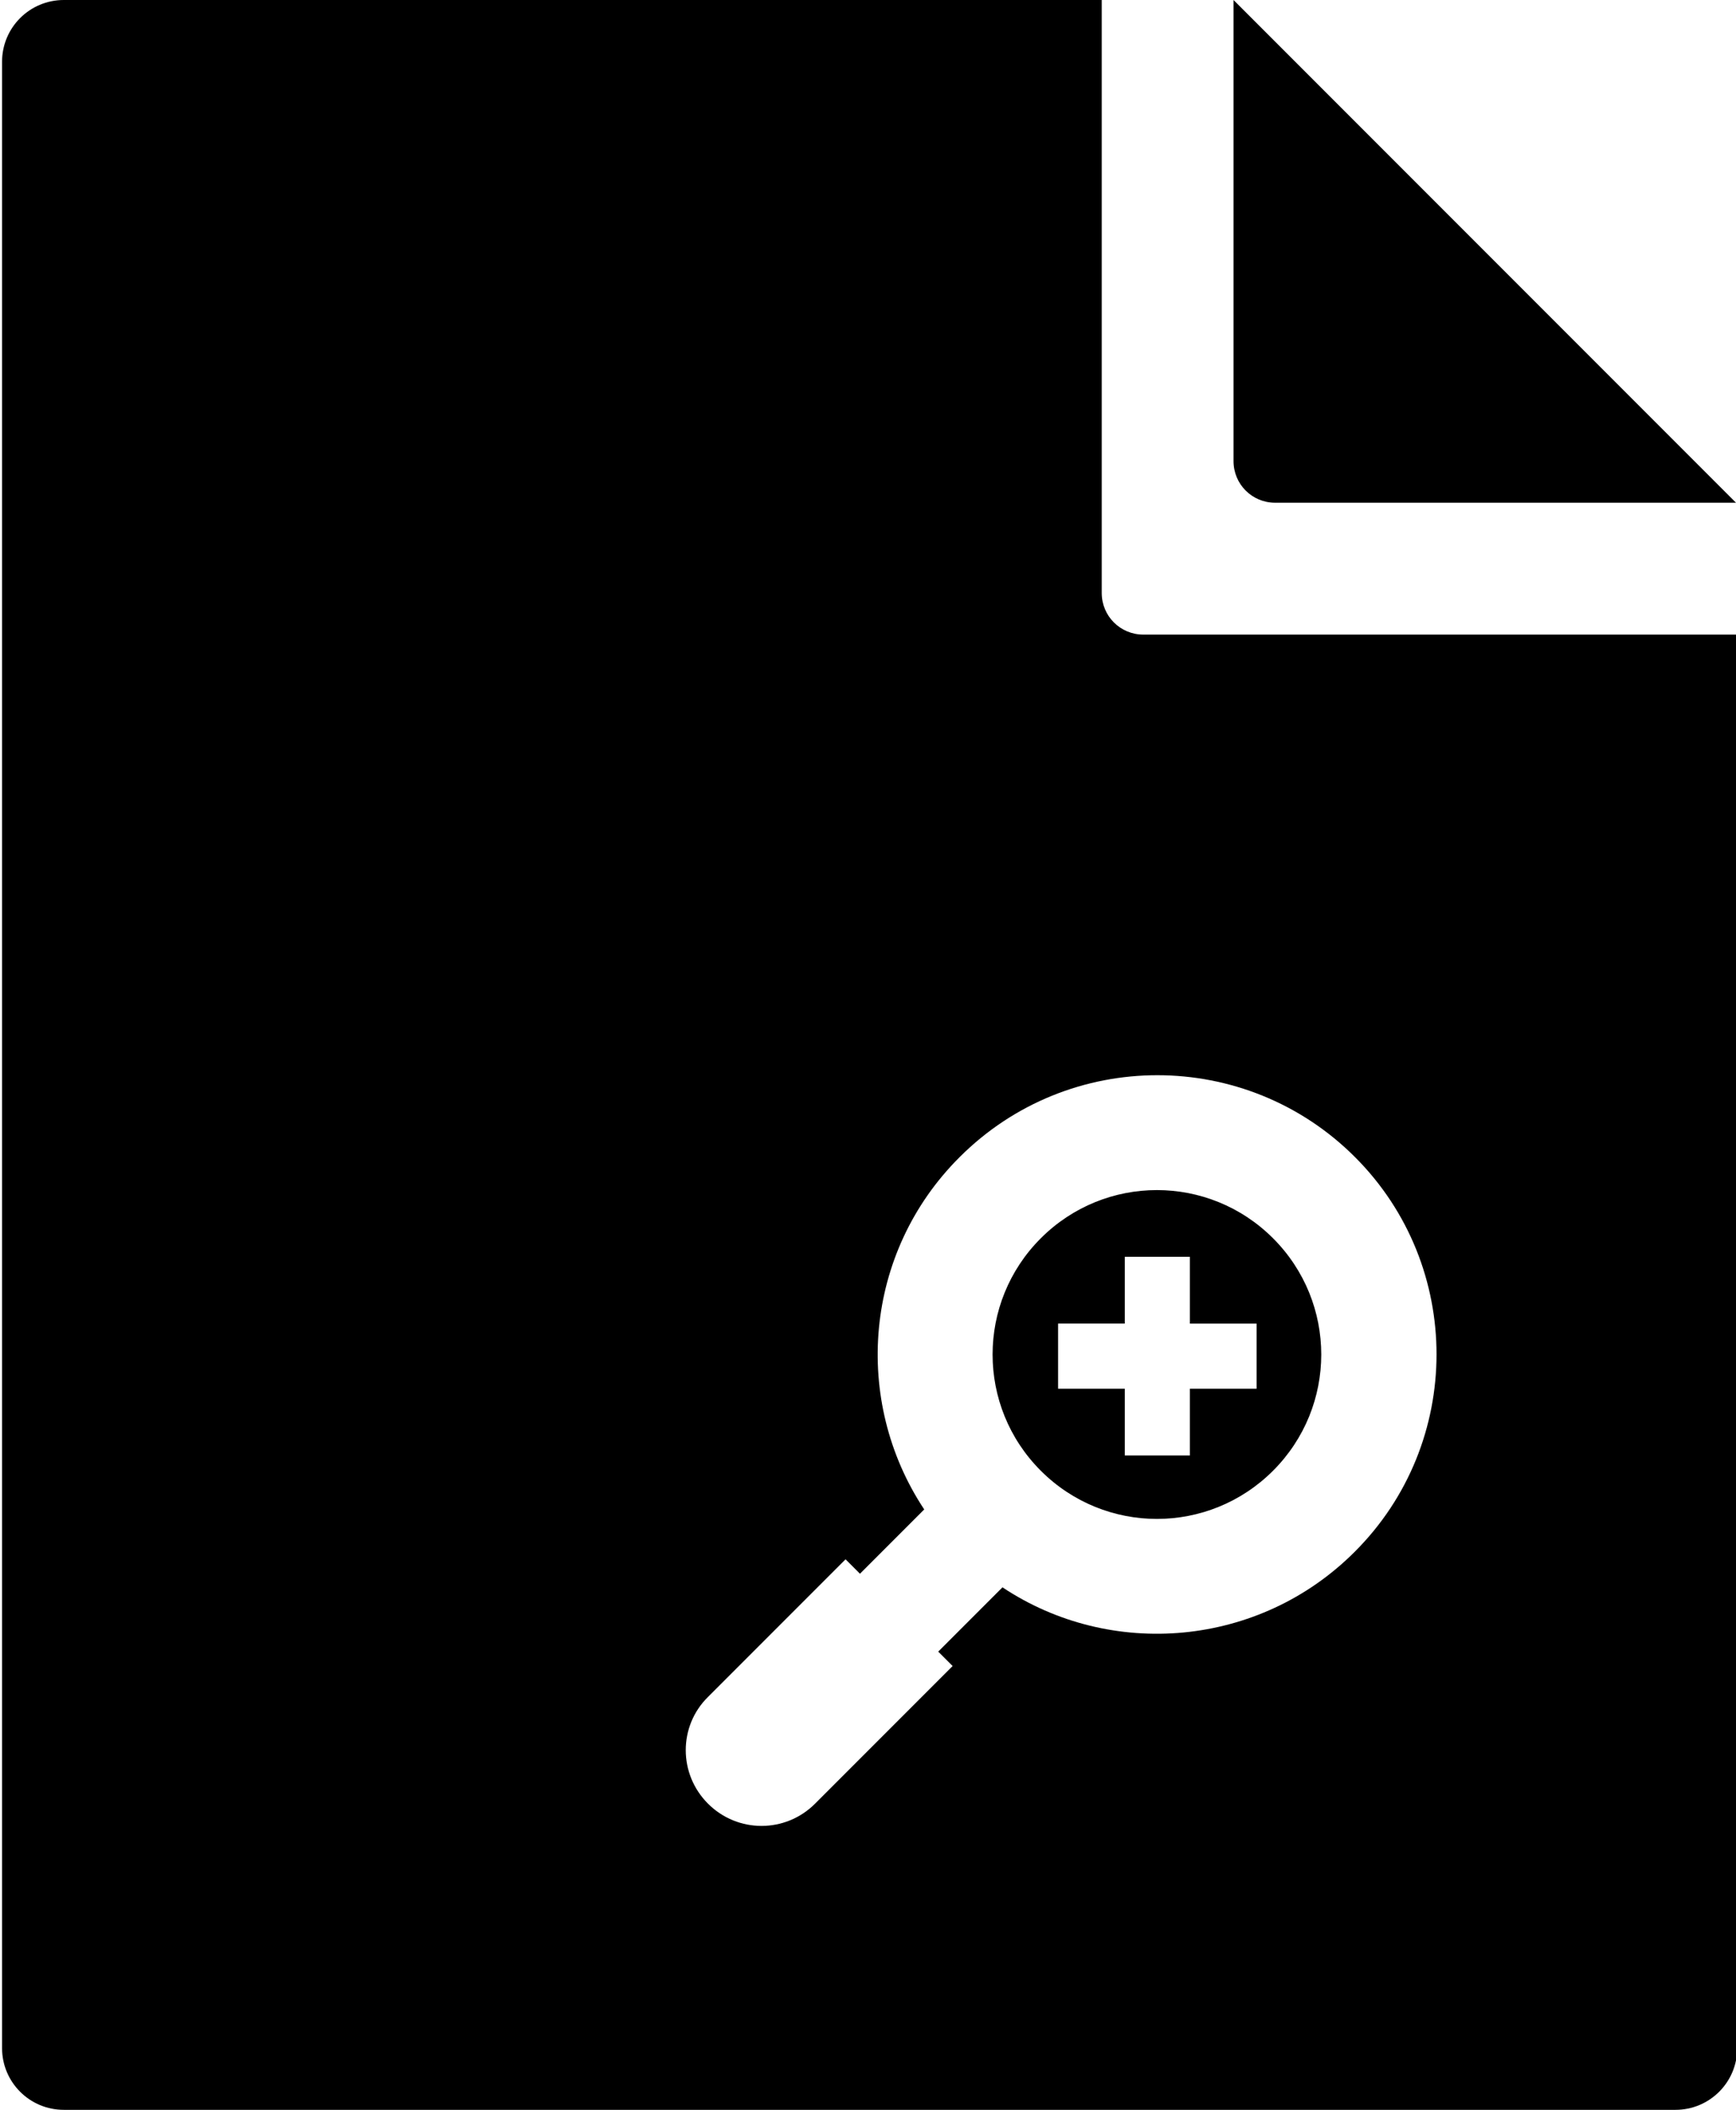 <?xml version="1.0" encoding="utf-8"?>
<!-- Generator: Adobe Illustrator 21.1.0, SVG Export Plug-In . SVG Version: 6.00 Build 0)  -->
<svg version="1.1" id="Layer_2" xmlns="http://www.w3.org/2000/svg" xmlns:xlink="http://www.w3.org/1999/xlink" x="0px" y="0px"
	 viewBox="0 0 421.5 512" style="enable-background:new 0 0 421.5 512;" xml:space="preserve">
<g>
	<path id="fill-32" d="M299.5,0v111.9c0,5.6,4.5,10.1,10.1,10.1h111.9L299.5,0z M309.1,300.5c-15.6-15.6-40.8-15.6-56.4,0
		c-15.6,15.6-15.6,40.8,0,56.4c15.6,15.6,40.8,15.6,56.4,0C324.6,341.3,324.6,316,309.1,300.5z M305.1,337h-16.2v16.2h-15.8V337
		h-16.2v-15.8h16.2V305h15.8v16.2h16.2V337z M309.1,300.5c-15.6-15.6-40.8-15.6-56.4,0c-15.6,15.6-15.6,40.8,0,56.4
		c15.6,15.6,40.8,15.6,56.4,0C324.6,341.3,324.6,316,309.1,300.5z M305.1,337h-16.2v16.2h-15.8V337h-16.2v-15.8h16.2V305h15.8v16.2
		h16.2V337z M421.5,154H277.6c-5.6,0-10.1-4.5-10.1-10.1V0h-20l-232,0c-8.3,0-15,6.7-15,15v482c0,8.3,6.7,15,15,15h391.3
		c8.3,0,15-6.7,15-15L421.5,154z M328.9,376.6c-23.2,23.2-59.2,26.1-85.5,8.6l-15.6,15.6l3.5,3.5l-33.4,33.4
		c-3.6,3.6-8.3,5.4-13,5.4c-4.7,0-9.4-1.8-13-5.4c-7.2-7.2-7.2-18.8,0-25.9l33.4-33.4l3.5,3.5l15.6-15.6
		c-17.5-26.4-14.7-62.3,8.6-85.5c26.5-26.5,69.5-26.5,96,0C355.4,307.2,355.4,350.2,328.9,376.6z M252.7,300.5
		c-15.6,15.6-15.6,40.8,0,56.4c15.6,15.6,40.8,15.6,56.4,0c15.6-15.6,15.6-40.8,0-56.4C293.5,284.9,268.3,284.9,252.7,300.5z
		 M305.1,337h-16.2v16.2h-15.8V337h-16.2v-15.8h16.2V305h15.8v16.2h16.2V337z"/>
</g>
</svg>
